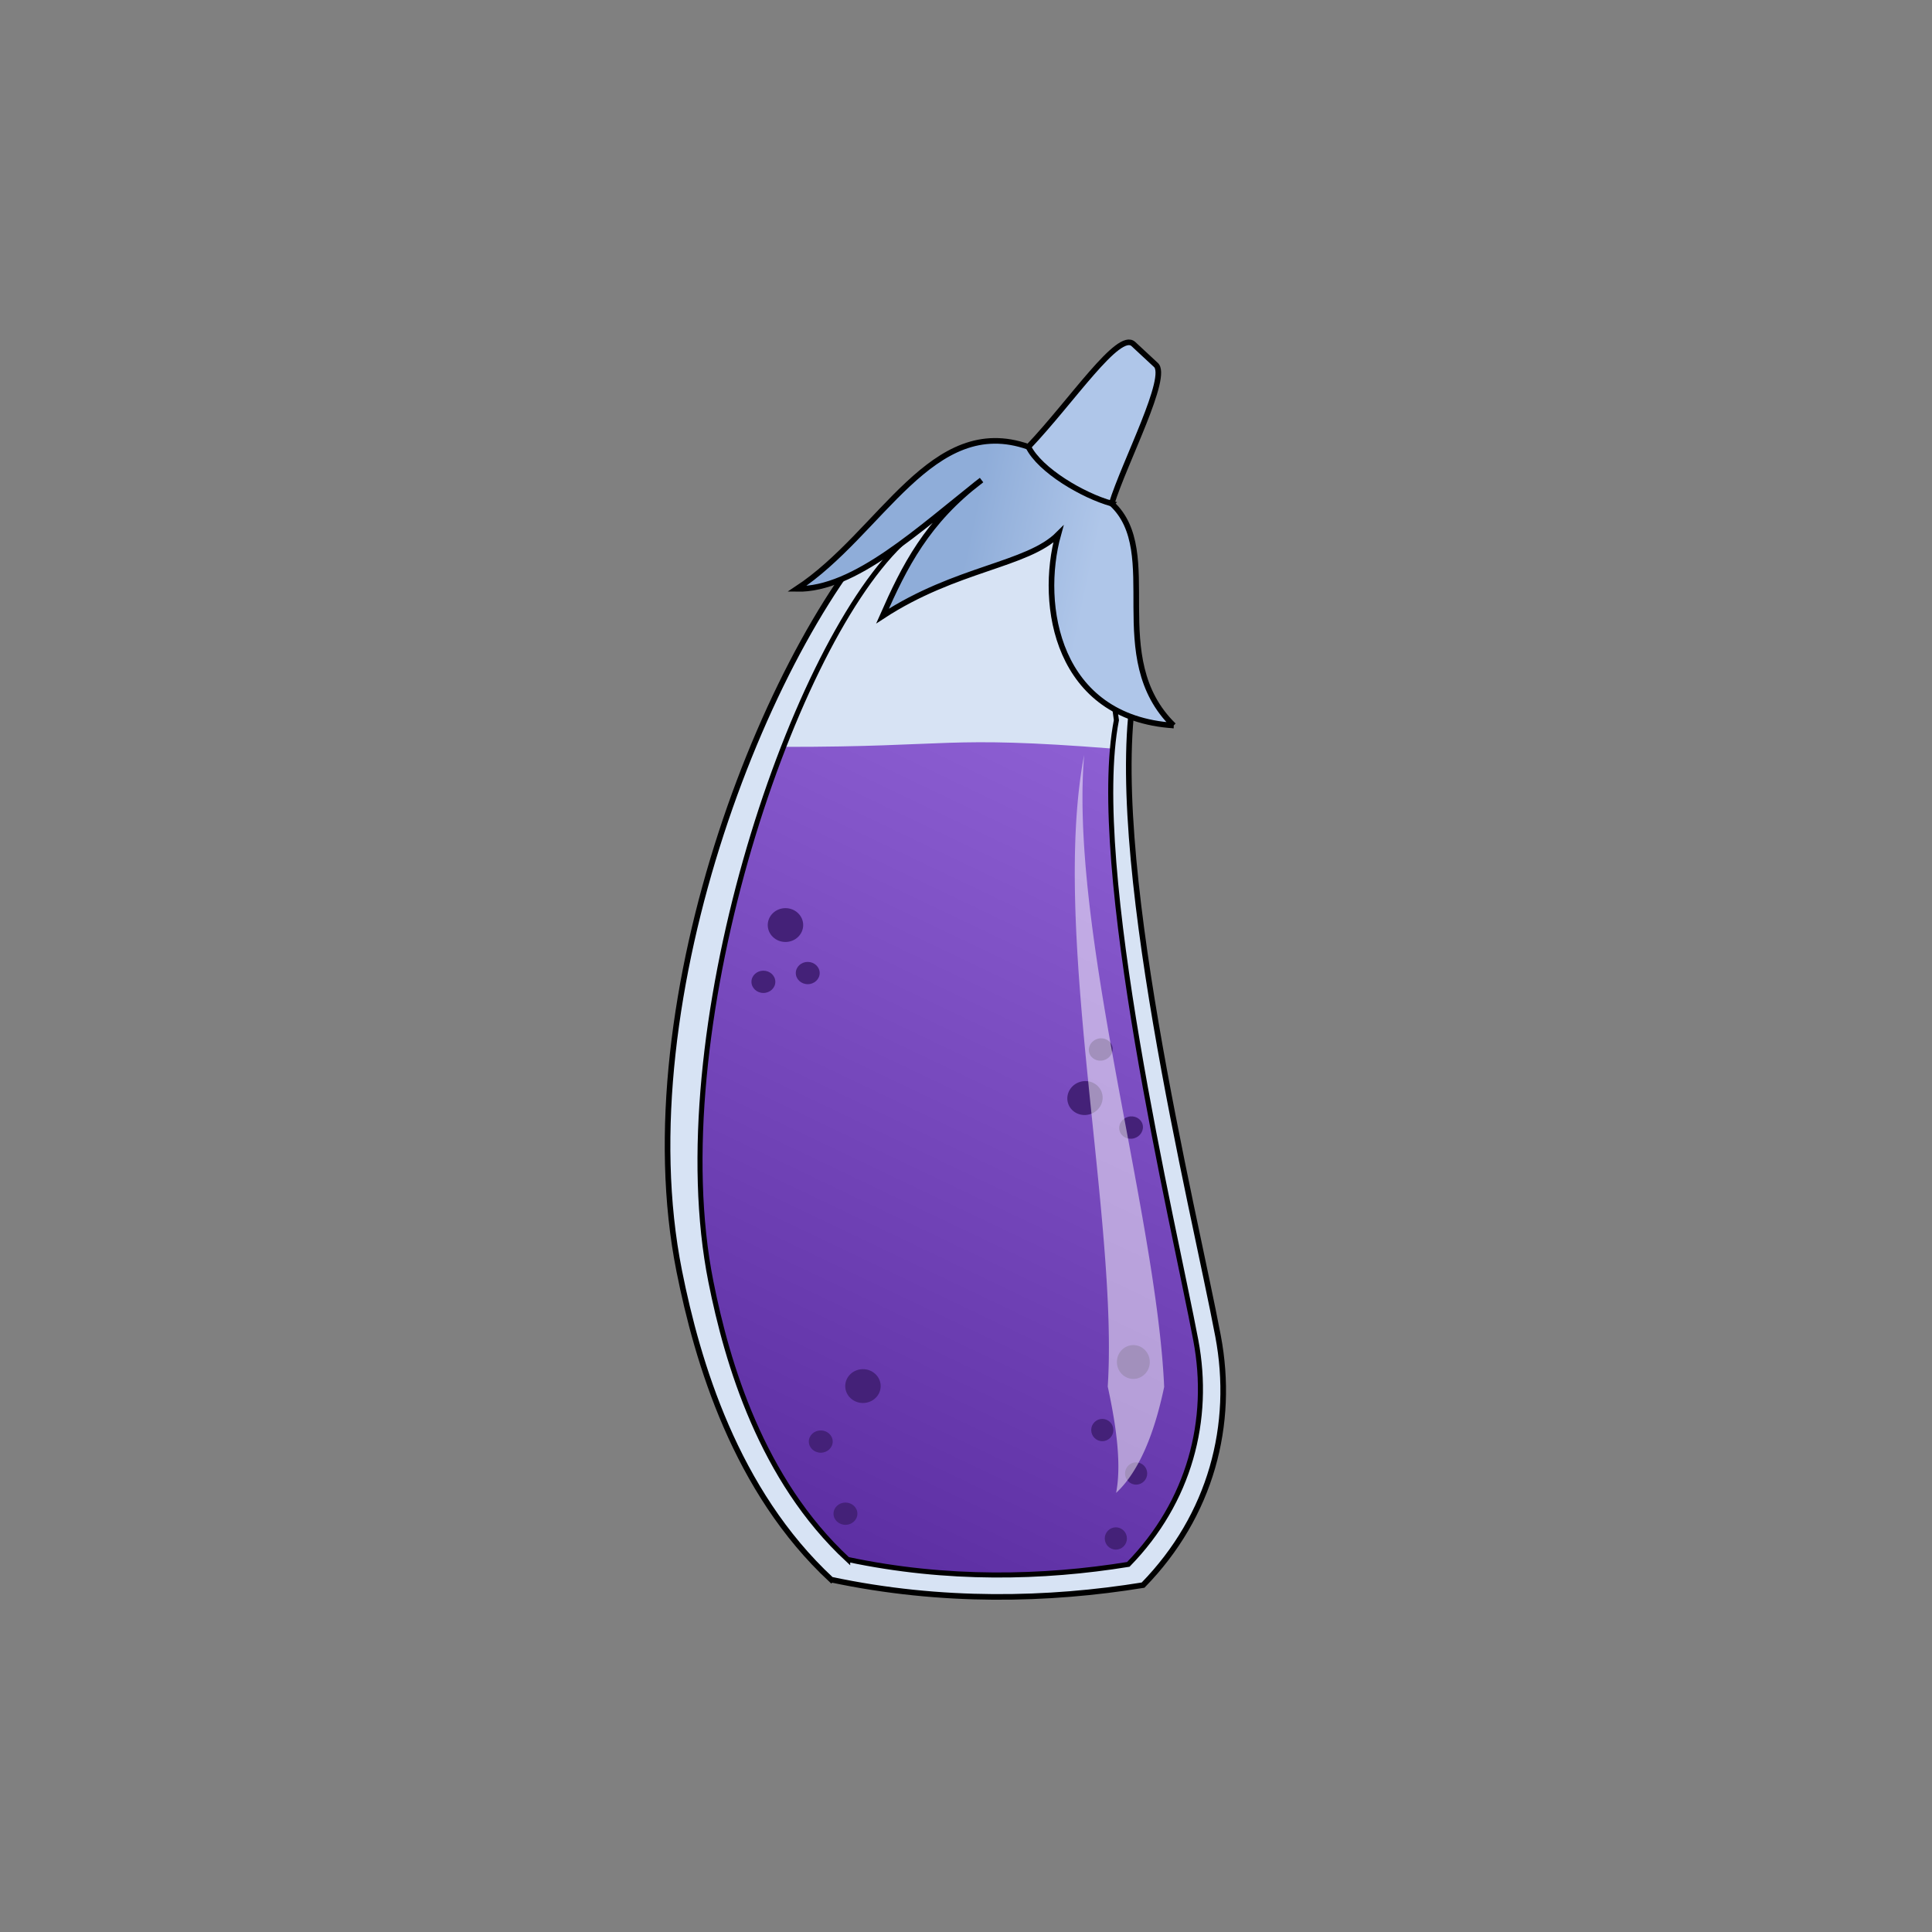 <?xml version="1.0" encoding="UTF-8"?>
<svg version="1.1" viewBox="0 0 64 64" xmlns="http://www.w3.org/2000/svg" xmlns:cc="http://creativecommons.org/ns#" xmlns:dc="http://purl.org/dc/elements/1.1/" xmlns:rdf="http://www.w3.org/1999/02/22-rdf-syntax-ns#" xmlns:xlink="http://www.w3.org/1999/xlink">
 <rect x="0" y="0" width="64" height="64" fill="#808080" stroke="none"/>
 <defs>
  <linearGradient id="linearGradient842" x1="605.97" x2="587.03" y1="60.157" y2="47.909" gradientTransform="matrix(-.143 -.142 -.142 .143 127.49 90.433)" gradientUnits="userSpaceOnUse">
   <stop stop-color="#8fadd9" offset="0"/>
   <stop stop-color="#afc6e9" offset="1"/>
  </linearGradient>
  <linearGradient id="linearGradient948" x1="90.576" x2="173.02" y1="235.12" y2="62.373" gradientTransform="matrix(.167 0 0 .167 11.228 14.143)" gradientUnits="userSpaceOnUse">
   <stop stop-color="#5a2ca0" offset="0"/>
   <stop stop-color="#8d5fd3" offset="1"/>
  </linearGradient>
 </defs>
 <g transform="matrix(.92 0 0 .92 2.854 3.673)">
  <path d="m26.828 52.886c3.973 0.843 7.833 0.748 11.228 0.197 2.449-2.508 3.302-5.779 2.7-8.967-0.861-4.563-4.112-17.615-2.976-23.453-0.743-5.736-2.744-9.3-8.585-6.236-4.452 4.312-9.813 17.463-7.84 27.347 0.655 3.281 2.027 7.913 5.472 11.113z" fill="#d7e3f4" fill-rule="evenodd" stroke="#000" stroke-width=".202"/>
  <path d="m27.42 52.159c3.575 0.758 7.05 0.673 10.105 0.177 2.204-2.257 2.972-5.201 2.43-8.07-0.729-3.861-3.517-15.552-3-21.304-6.094-0.478-5.706-0.057-11.843-0.062-2.271 5.825-3.757 13.549-2.618 19.258 0.589 2.953 1.824 7.122 4.925 10.002z" fill="url(#linearGradient948)" fill-rule="evenodd"/>
  <ellipse transform="rotate(164.66)" cx="-26.289" cy="-42.257" rx=".43" ry=".401" fill="#442178" style="paint-order:stroke fill markers"/>
  <path d="m27.42 52.159c3.575 0.758 7.05 0.673 10.105 0.177 2.204-2.257 2.972-5.201 2.43-8.07-0.775-4.107-3.881-17.075-2.859-22.329-0.669-5.163-2.368-14.676-7.771-6.336-4.007 3.881-8.605 17.662-6.83 26.557 0.589 2.953 1.824 7.122 4.925 10.002z" fill="none" stroke="#000" stroke-width=".182"/>
  <path d="m39.157 22.131c-2.51-2.446-0.336-6.241-2.23-7.991-0.736-1.378-0.889-2.004-2.999-2.042-3.487-1.231-5.288 3.107-8.339 5.114 2.08 0.042 4.407-2.158 6.651-3.918-1.968 1.487-2.779 3.113-3.566 4.897 2.648-1.731 5.215-1.83 6.33-2.944-0.711 2.557-0.041 6.616 4.154 6.884z" fill="url(#linearGradient842)" fill-rule="evenodd" stroke="#000" stroke-width=".202"/>
  <ellipse transform="rotate(164.66)" cx="-26.599" cy="-45.257" rx=".43" ry=".401" fill="#442178" style="paint-order:stroke fill markers"/>
  <path d="m36.926 14.14c0.455-1.479 2.089-4.593 1.584-4.999l-0.801-0.744c-0.533-0.495-2.208 2.043-3.782 3.701 0.417 0.842 1.956 1.752 2.999 2.042z" fill="#afc6e9" fill-rule="evenodd" stroke="#000" stroke-width=".202"/>
  <g fill="#442178">
   <ellipse cx="27.34" cy="50.511" rx=".43" ry=".401" style="paint-order:stroke fill markers"/>
   <ellipse cx="26.451" cy="47.914" rx=".43" ry=".401" style="paint-order:stroke fill markers"/>
   <ellipse cx="27.97" cy="45.916" rx=".638" ry=".609" style="paint-order:stroke fill markers"/>
   <ellipse transform="rotate(164.66)" cx="-25.28" cy="-43.793" rx=".638" ry=".609" style="paint-order:stroke fill markers"/>
   <ellipse cx="25.982" cy="31.044" rx=".43" ry=".401" style="paint-order:stroke fill markers"/>
   <ellipse cx="24.385" cy="31.36" rx=".43" ry=".401" style="paint-order:stroke fill markers"/>
   <ellipse cx="25.18" cy="29.316" rx=".638" ry=".609" style="paint-order:stroke fill markers"/>
   <ellipse transform="scale(-1,1)" cx="-37.076" cy="51.403" rx=".399" ry=".401" style="paint-order:stroke fill markers"/>
   <ellipse transform="scale(-1,1)" cx="-37.806" cy="49.063" rx=".399" ry=".401" style="paint-order:stroke fill markers"/>
   <ellipse transform="scale(-1,1)" cx="-37.706" cy="45.049" rx=".592" ry=".609" style="paint-order:stroke fill markers"/>
   <ellipse transform="scale(-1,1)" cx="-36.588" cy="47.499" rx=".399" ry=".401" style="paint-order:stroke fill markers"/>
  </g>
  <path d="m37.085 49.762c0.823-0.762 1.379-2.134 1.731-3.817a26.197 26.197 0 0 0-0.074-1.099c-0.186-2.119-0.623-4.59-1.091-7.111-0.938-5.057-2.047-10.552-1.717-14.544-0.76 3.989-0.068 9.597 0.45 14.726 0.259 2.569 0.47 4.981 0.439 7.002a20.621 20.621 0 0 1-0.039 1.013c0.319 1.473 0.497 2.824 0.301 3.831z" fill="#fff" fill-opacity=".502" fill-rule="evenodd" stroke-width=".167"/>
 </g>
</svg>

